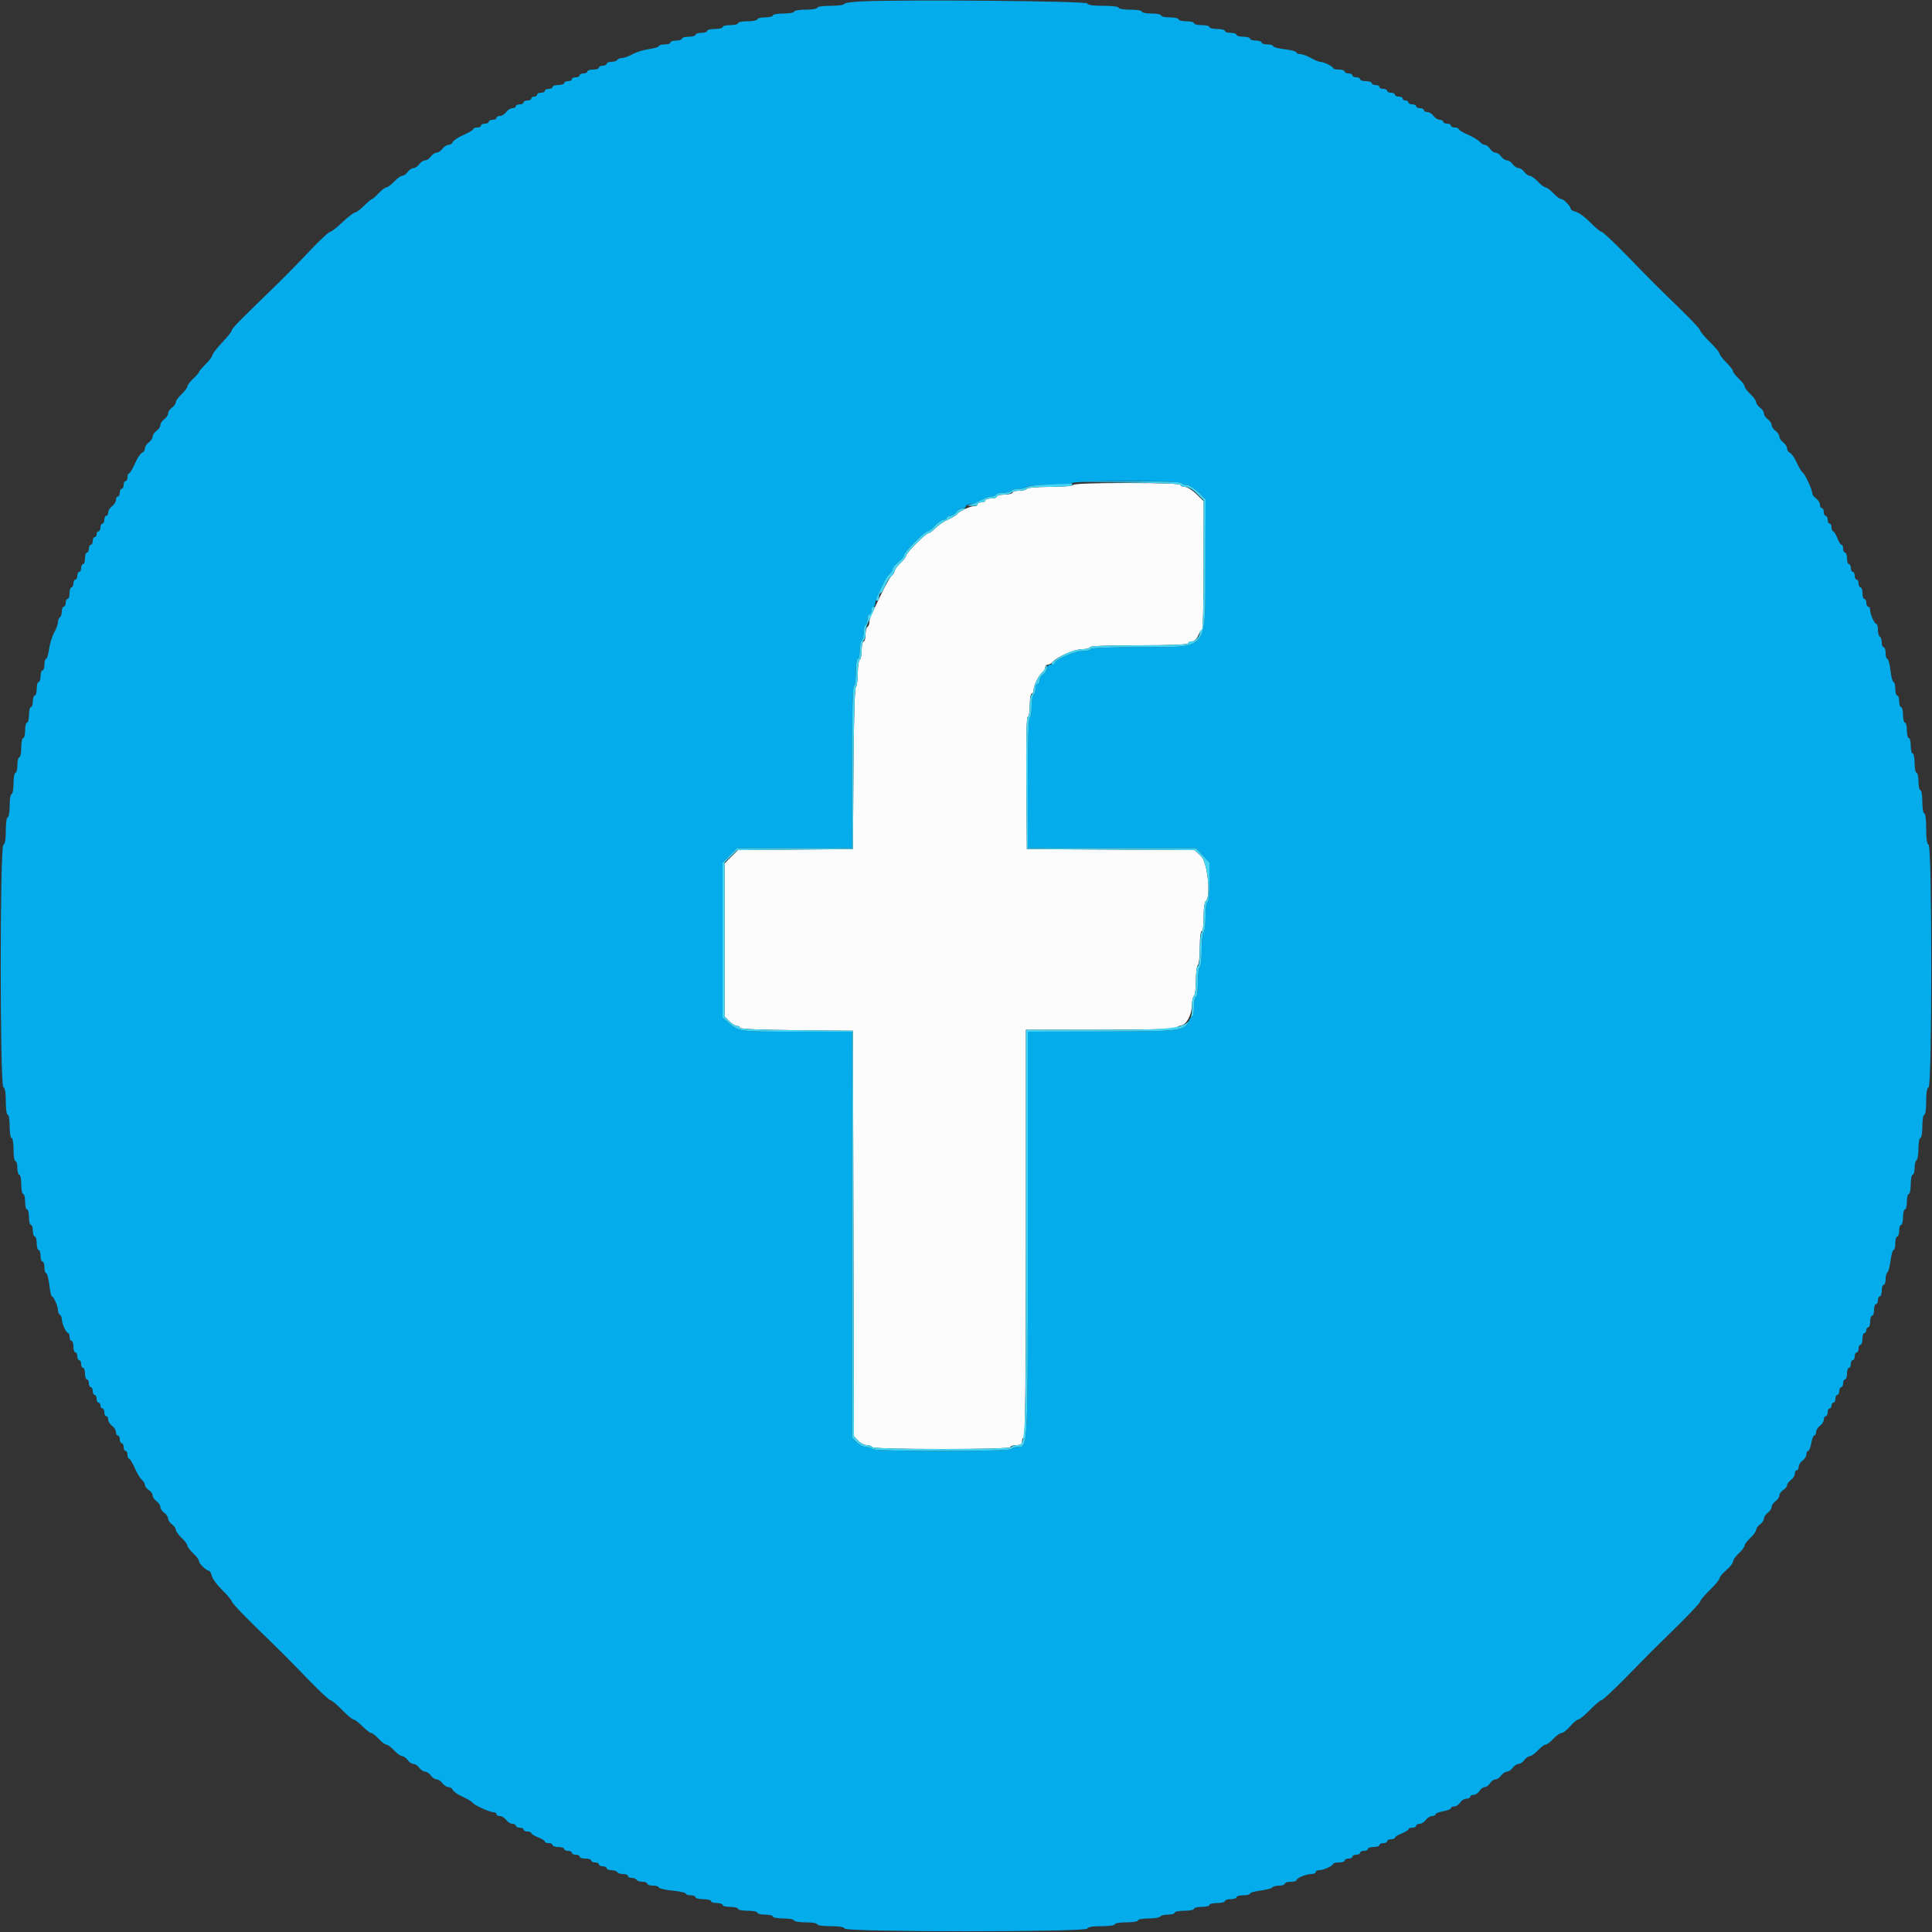 <svg id="svg" version="1.1" xmlns="http://www.w3.org/2000/svg" xmlns:xlink="http://www.w3.org/1999/xlink" width="400" height="400" viewBox="0, 0, 400,400"><rect x="0" y="0" width="400" height="400" fill="#333333" stroke="none"/><g id="svgg"><path id="path0" d="M222.200 100.400 C 222.059 100.629,220.004 100.800,217.400 100.800 C 214.796 100.800,212.741 100.971,212.600 101.200 C 212.464 101.420,211.733 101.600,210.976 101.600 C 210.219 101.600,209.600 101.780,209.600 102.000 C 209.600 102.220,208.880 102.400,208.000 102.400 C 207.120 102.400,206.400 102.580,206.400 102.800 C 206.400 103.020,205.860 103.200,205.200 103.200 C 204.540 103.200,204.000 103.380,204.000 103.600 C 204.000 103.820,203.640 104.000,203.200 104.000 C 202.760 104.000,202.400 104.180,202.400 104.400 C 202.400 104.620,202.068 104.800,201.661 104.800 C 200.813 104.800,198.529 105.868,198.184 106.426 C 198.056 106.633,197.197 107.146,196.276 107.567 C 195.354 107.987,194.164 108.797,193.630 109.366 C 193.097 109.935,192.461 110.400,192.217 110.400 C 191.660 110.400,187.600 114.478,187.600 115.038 C 187.600 115.265,187.060 115.968,186.400 116.600 C 185.740 117.232,185.200 117.964,185.200 118.226 C 185.200 118.488,184.932 118.924,184.605 119.196 C 184.277 119.468,183.277 121.245,182.381 123.145 C 181.485 125.045,180.583 126.913,180.376 127.295 C 180.169 127.677,180.000 128.341,180.000 128.771 C 180.000 129.201,179.820 129.664,179.600 129.800 C 179.380 129.936,179.200 130.667,179.200 131.424 C 179.200 132.181,179.020 132.800,178.800 132.800 C 178.580 132.800,178.400 133.599,178.400 134.576 C 178.400 135.553,178.220 136.464,178.000 136.600 C 177.780 136.736,177.600 137.971,177.600 139.344 C 177.600 140.717,177.422 142.018,177.205 142.235 C 176.960 142.480,176.769 148.964,176.705 159.215 L 176.600 175.800 164.681 175.906 L 152.761 176.012 151.381 177.393 L 150.000 178.773 150.000 194.605 L 150.000 210.436 150.982 211.418 C 151.522 211.958,152.242 212.400,152.582 212.400 C 152.922 212.400,153.200 212.577,153.200 212.794 C 153.200 213.041,157.558 213.227,164.900 213.294 L 176.600 213.400 176.702 255.376 L 176.804 297.352 177.672 298.276 C 178.149 298.784,178.947 299.200,179.446 299.200 C 179.945 299.200,180.464 299.380,180.600 299.600 C 180.757 299.854,186.004 300.000,195.024 300.000 C 204.208 300.000,209.200 299.859,209.200 299.600 C 209.200 299.380,209.740 299.200,210.400 299.200 C 211.333 299.200,211.600 299.022,211.600 298.400 C 211.600 297.960,211.780 297.600,212.000 297.600 C 212.264 297.600,212.400 283.267,212.400 255.400 L 212.400 213.200 228.000 213.200 C 237.356 213.200,243.600 213.051,243.600 212.828 C 243.600 212.623,243.991 212.398,244.470 212.328 C 245.647 212.155,246.735 210.166,246.771 208.124 C 246.787 207.202,246.980 206.336,247.200 206.200 C 247.420 206.064,247.600 204.624,247.600 203.000 C 247.600 201.376,247.780 199.936,248.000 199.800 C 248.220 199.664,248.400 198.033,248.400 196.176 C 248.400 194.192,248.565 192.800,248.800 192.800 C 249.031 192.800,249.200 191.541,249.200 189.824 C 249.200 188.187,249.380 186.736,249.600 186.600 C 250.761 185.883,250.046 178.601,248.685 177.283 L 247.371 176.009 229.985 175.904 L 212.600 175.800 212.495 162.100 C 212.425 153.046,212.527 148.400,212.795 148.400 C 213.023 148.400,213.200 147.354,213.200 146.000 C 213.200 144.667,213.378 143.600,213.600 143.600 C 213.820 143.600,214.000 143.268,214.000 142.861 C 214.000 141.929,215.031 139.839,215.808 139.193 C 216.134 138.923,216.400 138.454,216.400 138.151 C 216.400 137.848,216.648 137.600,216.951 137.600 C 217.254 137.600,217.719 137.339,217.984 137.019 C 218.848 135.979,222.521 134.400,224.079 134.400 C 224.915 134.400,225.600 134.220,225.600 134.000 C 225.600 133.744,229.267 133.600,235.800 133.600 C 242.333 133.600,246.000 133.456,246.000 133.200 C 246.000 132.980,246.345 132.800,246.766 132.800 C 247.233 132.800,247.741 132.331,248.064 131.600 C 248.356 130.940,248.731 130.400,248.898 130.400 C 249.064 130.400,249.200 124.407,249.200 117.081 L 249.200 103.762 247.683 102.281 C 246.849 101.467,245.769 100.800,245.283 100.800 C 244.797 100.800,244.400 100.620,244.400 100.400 C 244.400 100.143,240.475 100.000,233.424 100.000 C 226.537 100.000,222.355 100.149,222.200 100.400 " stroke="none" fill="#fcfcfc" fill-rule="evenodd"></path><path id="path1" d="M178.700 0.275 C 176.555 0.360,174.800 0.602,174.800 0.814 C 174.800 1.027,173.540 1.200,172.000 1.200 C 170.400 1.200,169.200 1.371,169.200 1.600 C 169.200 1.822,168.133 2.000,166.800 2.000 C 165.467 2.000,164.400 2.178,164.400 2.400 C 164.400 2.620,163.410 2.800,162.200 2.800 C 160.990 2.800,160.000 2.980,160.000 3.200 C 160.000 3.420,159.280 3.600,158.400 3.600 C 157.520 3.600,156.800 3.780,156.800 4.000 C 156.800 4.220,155.900 4.400,154.800 4.400 C 153.700 4.400,152.800 4.580,152.800 4.800 C 152.800 5.020,152.080 5.200,151.200 5.200 C 150.320 5.200,149.600 5.380,149.600 5.600 C 149.600 5.820,148.880 6.000,148.000 6.000 C 147.120 6.000,146.400 6.180,146.400 6.400 C 146.400 6.620,145.860 6.800,145.200 6.800 C 144.540 6.800,144.000 6.980,144.000 7.200 C 144.000 7.420,143.370 7.600,142.600 7.600 C 141.830 7.600,141.200 7.780,141.200 8.000 C 141.200 8.220,140.660 8.400,140.000 8.400 C 139.340 8.400,138.800 8.580,138.800 8.800 C 138.800 9.020,138.260 9.200,137.600 9.200 C 136.940 9.200,136.400 9.357,136.400 9.548 C 136.400 9.740,135.493 10.017,134.384 10.164 C 133.275 10.311,131.739 10.785,130.972 11.216 C 130.204 11.647,129.232 12.000,128.811 12.000 C 128.391 12.000,127.936 12.180,127.800 12.400 C 127.664 12.620,127.113 12.800,126.576 12.800 C 126.039 12.800,125.600 12.980,125.600 13.200 C 125.600 13.420,125.240 13.600,124.800 13.600 C 124.360 13.600,124.000 13.780,124.000 14.000 C 124.000 14.220,123.460 14.400,122.800 14.400 C 122.140 14.400,121.600 14.580,121.600 14.800 C 121.600 15.020,121.240 15.200,120.800 15.200 C 120.360 15.200,120.000 15.380,120.000 15.600 C 120.000 15.820,119.640 16.000,119.200 16.000 C 118.760 16.000,118.400 16.180,118.400 16.400 C 118.400 16.620,118.040 16.800,117.600 16.800 C 117.160 16.800,116.800 16.980,116.800 17.200 C 116.800 17.420,116.260 17.600,115.600 17.600 C 114.940 17.600,114.400 17.780,114.400 18.000 C 114.400 18.220,114.040 18.400,113.600 18.400 C 113.160 18.400,112.800 18.580,112.800 18.800 C 112.800 19.020,112.440 19.200,112.000 19.200 C 111.560 19.200,111.200 19.380,111.200 19.600 C 111.200 19.820,110.930 20.000,110.600 20.000 C 110.270 20.000,110.000 20.180,110.000 20.400 C 110.000 20.620,109.640 20.800,109.200 20.800 C 108.760 20.800,108.400 20.980,108.400 21.200 C 108.400 21.420,108.040 21.600,107.600 21.600 C 107.160 21.600,106.800 21.780,106.800 22.000 C 106.800 22.220,106.480 22.400,106.088 22.400 C 105.697 22.400,105.117 22.760,104.800 23.200 C 104.483 23.640,103.903 24.000,103.512 24.000 C 103.120 24.000,102.800 24.180,102.800 24.400 C 102.800 24.620,102.440 24.800,102.000 24.800 C 101.560 24.800,101.200 24.980,101.200 25.200 C 101.200 25.420,100.840 25.600,100.400 25.600 C 99.960 25.600,99.600 25.780,99.600 26.000 C 99.600 26.220,99.240 26.400,98.800 26.400 C 98.360 26.400,98.000 26.546,98.000 26.725 C 98.000 26.904,97.094 27.446,95.986 27.930 C 94.878 28.413,93.869 29.077,93.743 29.405 C 93.617 29.732,93.213 30.000,92.846 30.000 C 92.478 30.000,91.917 30.360,91.600 30.800 C 91.283 31.240,90.743 31.600,90.400 31.600 C 90.057 31.600,89.517 31.960,89.200 32.400 C 88.883 32.840,88.343 33.200,88.000 33.200 C 87.657 33.200,87.117 33.560,86.800 34.000 C 86.483 34.440,85.943 34.800,85.600 34.800 C 85.257 34.800,84.717 35.160,84.400 35.600 C 84.083 36.040,83.575 36.400,83.272 36.400 C 82.969 36.400,82.217 36.940,81.600 37.600 C 80.983 38.260,80.263 38.800,80.000 38.800 C 79.737 38.800,79.017 39.340,78.400 40.000 C 77.783 40.660,77.165 41.200,77.026 41.200 C 76.887 41.200,76.143 41.830,75.373 42.600 C 74.603 43.370,73.754 44.002,73.487 44.004 C 73.219 44.006,72.057 44.906,70.905 46.004 C 69.752 47.102,68.582 48.009,68.305 48.019 C 68.027 48.029,66.090 49.853,64.000 52.072 C 61.910 54.291,58.878 57.387,57.262 58.953 C 49.365 66.607,48.000 67.997,48.000 68.388 C 48.000 68.620,47.102 69.752,46.004 70.905 C 44.906 72.057,44.006 73.219,44.004 73.487 C 44.002 73.754,43.370 74.603,42.600 75.373 C 41.830 76.143,41.200 76.887,41.200 77.026 C 41.200 77.165,40.660 77.783,40.000 78.400 C 39.340 79.017,38.800 79.737,38.800 80.000 C 38.800 80.263,38.260 80.983,37.600 81.600 C 36.940 82.217,36.400 82.969,36.400 83.272 C 36.400 83.575,36.040 84.083,35.600 84.400 C 35.160 84.717,34.800 85.257,34.800 85.600 C 34.800 85.943,34.440 86.483,34.000 86.800 C 33.560 87.117,33.200 87.657,33.200 88.000 C 33.200 88.343,32.840 88.883,32.400 89.200 C 31.960 89.517,31.600 90.057,31.600 90.400 C 31.600 90.743,31.240 91.283,30.800 91.600 C 30.360 91.917,30.000 92.478,30.000 92.846 C 30.000 93.213,29.732 93.617,29.405 93.743 C 29.077 93.869,28.413 94.878,27.930 95.986 C 27.446 97.094,26.904 98.000,26.725 98.000 C 26.546 98.000,26.400 98.360,26.400 98.800 C 26.400 99.240,26.220 99.600,26.000 99.600 C 25.780 99.600,25.600 99.960,25.600 100.400 C 25.600 100.840,25.420 101.200,25.200 101.200 C 24.980 101.200,24.800 101.560,24.800 102.000 C 24.800 102.440,24.620 102.800,24.400 102.800 C 24.180 102.800,24.000 103.120,24.000 103.512 C 24.000 103.903,23.640 104.483,23.200 104.800 C 22.760 105.117,22.400 105.697,22.400 106.088 C 22.400 106.480,22.220 106.800,22.000 106.800 C 21.780 106.800,21.600 107.160,21.600 107.600 C 21.600 108.040,21.420 108.400,21.200 108.400 C 20.980 108.400,20.800 108.760,20.800 109.200 C 20.800 109.640,20.620 110.000,20.400 110.000 C 20.180 110.000,20.000 110.270,20.000 110.600 C 20.000 110.930,19.820 111.200,19.600 111.200 C 19.380 111.200,19.200 111.560,19.200 112.000 C 19.200 112.440,19.020 112.800,18.800 112.800 C 18.580 112.800,18.400 113.160,18.400 113.600 C 18.400 114.040,18.220 114.400,18.000 114.400 C 17.780 114.400,17.600 114.940,17.600 115.600 C 17.600 116.260,17.420 116.800,17.200 116.800 C 16.980 116.800,16.800 117.160,16.800 117.600 C 16.800 118.040,16.620 118.400,16.400 118.400 C 16.180 118.400,16.000 118.760,16.000 119.200 C 16.000 119.640,15.820 120.000,15.600 120.000 C 15.380 120.000,15.200 120.360,15.200 120.800 C 15.200 121.240,15.020 121.600,14.800 121.600 C 14.580 121.600,14.400 122.140,14.400 122.800 C 14.400 123.460,14.220 124.000,14.000 124.000 C 13.780 124.000,13.600 124.360,13.600 124.800 C 13.600 125.240,13.420 125.600,13.200 125.600 C 12.980 125.600,12.800 126.039,12.800 126.576 C 12.800 127.113,12.620 127.664,12.400 127.800 C 12.180 127.936,12.000 128.391,12.000 128.811 C 12.000 129.232,11.647 130.204,11.216 130.972 C 10.785 131.739,10.311 133.275,10.164 134.384 C 10.017 135.493,9.740 136.400,9.548 136.400 C 9.357 136.400,9.200 136.940,9.200 137.600 C 9.200 138.260,9.020 138.800,8.800 138.800 C 8.580 138.800,8.400 139.340,8.400 140.000 C 8.400 140.660,8.220 141.200,8.000 141.200 C 7.780 141.200,7.600 141.830,7.600 142.600 C 7.600 143.370,7.420 144.000,7.200 144.000 C 6.980 144.000,6.800 144.540,6.800 145.200 C 6.800 145.860,6.620 146.400,6.400 146.400 C 6.180 146.400,6.000 147.120,6.000 148.000 C 6.000 148.880,5.820 149.600,5.600 149.600 C 5.380 149.600,5.200 150.320,5.200 151.200 C 5.200 152.080,5.020 152.800,4.800 152.800 C 4.580 152.800,4.400 153.700,4.400 154.800 C 4.400 155.900,4.220 156.800,4.000 156.800 C 3.780 156.800,3.600 157.520,3.600 158.400 C 3.600 159.280,3.420 160.000,3.200 160.000 C 2.980 160.000,2.800 160.990,2.800 162.200 C 2.800 163.410,2.620 164.400,2.400 164.400 C 2.178 164.400,2.000 165.467,2.000 166.800 C 2.000 168.133,1.822 169.200,1.600 169.200 C 1.372 169.200,1.200 170.389,1.200 171.967 C 1.200 173.824,1.036 174.788,0.700 174.900 C -0.032 175.144,-0.032 224.856,0.700 225.100 C 1.036 225.212,1.200 226.176,1.200 228.033 C 1.200 229.611,1.372 230.800,1.600 230.800 C 1.822 230.800,2.000 231.867,2.000 233.200 C 2.000 234.533,2.178 235.600,2.400 235.600 C 2.622 235.600,2.800 236.667,2.800 238.000 C 2.800 239.333,2.978 240.400,3.200 240.400 C 3.420 240.400,3.600 241.030,3.600 241.800 C 3.600 242.570,3.780 243.200,4.000 243.200 C 4.220 243.200,4.400 244.100,4.400 245.200 C 4.400 246.300,4.580 247.200,4.800 247.200 C 5.020 247.200,5.200 247.920,5.200 248.800 C 5.200 249.680,5.380 250.400,5.600 250.400 C 5.820 250.400,6.000 251.120,6.000 252.000 C 6.000 252.880,6.180 253.600,6.400 253.600 C 6.620 253.600,6.800 254.140,6.800 254.800 C 6.800 255.460,6.980 256.000,7.200 256.000 C 7.420 256.000,7.600 256.630,7.600 257.400 C 7.600 258.170,7.780 258.800,8.000 258.800 C 8.220 258.800,8.400 259.340,8.400 260.000 C 8.400 260.660,8.580 261.200,8.800 261.200 C 9.020 261.200,9.200 261.740,9.200 262.400 C 9.200 263.060,9.362 263.600,9.561 263.600 C 9.759 263.600,10.047 264.680,10.200 266.000 C 10.353 267.320,10.596 268.401,10.739 268.403 C 11.109 268.408,12.000 270.424,12.000 271.256 C 12.000 271.639,12.180 272.064,12.400 272.200 C 12.620 272.336,12.800 272.761,12.800 273.144 C 12.800 274.019,13.699 275.993,14.100 275.997 C 14.265 275.999,14.400 276.360,14.400 276.800 C 14.400 277.240,14.580 277.600,14.800 277.600 C 15.020 277.600,15.200 278.140,15.200 278.800 C 15.200 279.460,15.380 280.000,15.600 280.000 C 15.820 280.000,16.000 280.360,16.000 280.800 C 16.000 281.240,16.180 281.600,16.400 281.600 C 16.620 281.600,16.800 281.960,16.800 282.400 C 16.800 282.840,16.980 283.200,17.200 283.200 C 17.420 283.200,17.600 283.740,17.600 284.400 C 17.600 285.060,17.780 285.600,18.000 285.600 C 18.220 285.600,18.400 285.960,18.400 286.400 C 18.400 286.840,18.580 287.200,18.800 287.200 C 19.020 287.200,19.200 287.560,19.200 288.000 C 19.200 288.440,19.380 288.800,19.600 288.800 C 19.820 288.800,20.000 289.160,20.000 289.600 C 20.000 290.040,20.180 290.400,20.400 290.400 C 20.620 290.400,20.800 290.670,20.800 291.000 C 20.800 291.330,20.980 291.600,21.200 291.600 C 21.420 291.600,21.600 291.960,21.600 292.400 C 21.600 292.840,21.780 293.200,22.000 293.200 C 22.220 293.200,22.400 293.520,22.400 293.912 C 22.400 294.303,22.760 294.883,23.200 295.200 C 23.640 295.517,24.000 296.097,24.000 296.488 C 24.000 296.880,24.180 297.200,24.400 297.200 C 24.620 297.200,24.800 297.560,24.800 298.000 C 24.800 298.440,24.980 298.800,25.200 298.800 C 25.420 298.800,25.600 299.160,25.600 299.600 C 25.600 300.040,25.780 300.400,26.000 300.400 C 26.220 300.400,26.400 300.760,26.400 301.200 C 26.400 301.640,26.546 302.000,26.725 302.000 C 26.904 302.000,27.428 302.864,27.889 303.921 C 28.350 304.978,29.014 306.080,29.364 306.370 C 29.714 306.660,30.000 307.144,30.000 307.446 C 30.000 307.747,30.360 308.218,30.800 308.493 C 31.240 308.768,31.600 309.269,31.600 309.608 C 31.600 309.946,31.960 310.483,32.400 310.800 C 32.840 311.117,33.200 311.657,33.200 312.000 C 33.200 312.343,33.560 312.883,34.000 313.200 C 34.440 313.517,34.800 314.057,34.800 314.400 C 34.800 314.743,35.160 315.283,35.600 315.600 C 36.040 315.917,36.400 316.425,36.400 316.728 C 36.400 317.031,36.940 317.783,37.600 318.400 C 38.260 319.017,38.800 319.737,38.800 320.000 C 38.800 320.263,39.340 320.983,40.000 321.600 C 40.660 322.217,41.200 322.943,41.200 323.214 C 41.200 323.743,42.707 325.200,43.254 325.200 C 43.436 325.200,43.708 325.691,43.858 326.290 C 44.009 326.890,45.002 328.228,46.066 329.264 C 47.130 330.300,48.000 331.349,48.000 331.594 C 48.000 331.840,50.205 334.186,52.900 336.810 C 58.913 342.661,59.082 342.831,63.994 347.900 C 66.179 350.155,68.166 352.000,68.409 352.000 C 68.653 352.000,69.729 352.900,70.800 354.000 C 71.871 355.100,72.946 356.000,73.187 356.000 C 73.429 356.000,74.257 356.630,75.027 357.400 C 75.797 358.170,76.618 358.800,76.853 358.800 C 77.087 358.800,77.783 359.340,78.400 360.000 C 79.017 360.660,79.737 361.200,80.000 361.200 C 80.263 361.200,80.983 361.740,81.600 362.400 C 82.217 363.060,82.969 363.600,83.272 363.600 C 83.575 363.600,84.083 363.960,84.400 364.400 C 84.717 364.840,85.257 365.200,85.600 365.200 C 85.943 365.200,86.483 365.560,86.800 366.000 C 87.117 366.440,87.657 366.800,88.000 366.800 C 88.343 366.800,88.883 367.160,89.200 367.600 C 89.517 368.040,90.057 368.400,90.400 368.400 C 90.743 368.400,91.283 368.760,91.600 369.200 C 91.917 369.640,92.478 370.000,92.846 370.000 C 93.213 370.000,93.615 370.261,93.737 370.581 C 93.860 370.900,94.768 371.530,95.756 371.980 C 96.743 372.430,97.663 372.979,97.800 373.200 C 98.120 373.717,101.365 375.200,102.178 375.200 C 102.520 375.200,102.800 375.380,102.800 375.600 C 102.800 375.820,103.120 376.000,103.512 376.000 C 103.903 376.000,104.483 376.360,104.800 376.800 C 105.117 377.240,105.697 377.600,106.088 377.600 C 106.480 377.600,106.800 377.780,106.800 378.000 C 106.800 378.220,107.160 378.400,107.600 378.400 C 108.040 378.400,108.400 378.580,108.400 378.800 C 108.400 379.020,108.760 379.200,109.200 379.200 C 109.640 379.200,110.000 379.346,110.000 379.525 C 110.000 379.704,110.630 380.098,111.400 380.400 C 112.170 380.702,112.800 381.096,112.800 381.275 C 112.800 381.454,113.160 381.600,113.600 381.600 C 114.040 381.600,114.400 381.780,114.400 382.000 C 114.400 382.220,114.940 382.400,115.600 382.400 C 116.260 382.400,116.800 382.580,116.800 382.800 C 116.800 383.020,117.160 383.200,117.600 383.200 C 118.040 383.200,118.400 383.380,118.400 383.600 C 118.400 383.820,118.760 384.000,119.200 384.000 C 119.640 384.000,120.000 384.180,120.000 384.400 C 120.000 384.620,120.540 384.800,121.200 384.800 C 121.860 384.800,122.400 384.980,122.400 385.200 C 122.400 385.420,122.760 385.600,123.200 385.600 C 123.640 385.600,124.000 385.780,124.000 386.000 C 124.000 386.220,124.360 386.400,124.800 386.400 C 125.240 386.400,125.600 386.580,125.600 386.800 C 125.600 387.020,126.039 387.200,126.576 387.200 C 127.113 387.200,127.664 387.380,127.800 387.600 C 127.936 387.820,128.487 388.000,129.024 388.000 C 129.561 388.000,130.000 388.180,130.000 388.400 C 130.000 388.620,130.349 388.800,130.776 388.800 C 131.203 388.800,131.664 388.980,131.800 389.200 C 131.936 389.420,132.487 389.600,133.024 389.600 C 133.561 389.600,134.000 389.780,134.000 390.000 C 134.000 390.220,134.540 390.400,135.200 390.400 C 135.860 390.400,136.400 390.569,136.400 390.776 C 136.400 390.982,137.660 391.276,139.200 391.427 C 140.740 391.579,142.000 391.860,142.000 392.052 C 142.000 392.243,142.450 392.400,143.000 392.400 C 143.550 392.400,144.000 392.580,144.000 392.800 C 144.000 393.020,144.720 393.200,145.600 393.200 C 146.480 393.200,147.200 393.380,147.200 393.600 C 147.200 393.820,147.740 394.000,148.400 394.000 C 149.060 394.000,149.600 394.180,149.600 394.400 C 149.600 394.620,150.320 394.800,151.200 394.800 C 152.080 394.800,152.800 394.980,152.800 395.200 C 152.800 395.420,153.700 395.600,154.800 395.600 C 155.900 395.600,156.800 395.780,156.800 396.000 C 156.800 396.220,157.520 396.400,158.400 396.400 C 159.280 396.400,160.000 396.580,160.000 396.800 C 160.000 397.020,160.990 397.200,162.200 397.200 C 163.410 397.200,164.400 397.380,164.400 397.600 C 164.400 397.822,165.467 398.000,166.800 398.000 C 168.133 398.000,169.200 398.178,169.200 398.400 C 169.200 398.628,170.389 398.800,171.967 398.800 C 173.824 398.800,174.788 398.964,174.900 399.300 C 175.144 400.032,224.856 400.032,225.100 399.300 C 225.212 398.964,226.176 398.800,228.033 398.800 C 229.611 398.800,230.800 398.628,230.800 398.400 C 230.800 398.178,231.867 398.000,233.200 398.000 C 234.533 398.000,235.600 397.822,235.600 397.600 C 235.600 397.380,236.579 397.200,237.776 397.200 C 238.973 397.200,240.064 397.020,240.200 396.800 C 240.336 396.580,241.067 396.400,241.824 396.400 C 242.581 396.400,243.200 396.220,243.200 396.000 C 243.200 395.780,244.100 395.600,245.200 395.600 C 246.300 395.600,247.200 395.420,247.200 395.200 C 247.200 394.980,247.920 394.800,248.800 394.800 C 249.680 394.800,250.400 394.620,250.400 394.400 C 250.400 394.180,251.120 394.000,252.000 394.000 C 252.880 394.000,253.600 393.820,253.600 393.600 C 253.600 393.380,254.140 393.200,254.800 393.200 C 255.460 393.200,256.000 393.020,256.000 392.800 C 256.000 392.580,256.630 392.400,257.400 392.400 C 258.170 392.400,258.800 392.241,258.800 392.046 C 258.800 391.851,259.787 391.569,260.994 391.418 C 262.200 391.267,263.291 390.977,263.417 390.772 C 263.544 390.567,264.177 390.400,264.824 390.400 C 265.471 390.400,266.000 390.220,266.000 390.000 C 266.000 389.780,266.540 389.600,267.200 389.600 C 267.860 389.600,268.401 389.465,268.403 389.300 C 268.408 388.853,270.426 388.000,271.480 388.000 C 271.986 388.000,272.400 387.820,272.400 387.600 C 272.400 387.380,272.724 387.200,273.120 387.200 C 274.014 387.200,275.993 386.306,275.997 385.900 C 275.999 385.735,276.540 385.600,277.200 385.600 C 277.860 385.600,278.400 385.420,278.400 385.200 C 278.400 384.980,278.760 384.800,279.200 384.800 C 279.640 384.800,280.000 384.620,280.000 384.400 C 280.000 384.180,280.360 384.000,280.800 384.000 C 281.240 384.000,281.600 383.820,281.600 383.600 C 281.600 383.380,281.960 383.200,282.400 383.200 C 282.840 383.200,283.200 383.020,283.200 382.800 C 283.200 382.580,283.740 382.400,284.400 382.400 C 285.060 382.400,285.600 382.220,285.600 382.000 C 285.600 381.780,285.960 381.600,286.400 381.600 C 286.840 381.600,287.200 381.420,287.200 381.200 C 287.200 380.980,287.560 380.800,288.000 380.800 C 288.440 380.800,288.800 380.654,288.800 380.475 C 288.800 380.296,289.430 379.902,290.200 379.600 C 290.970 379.298,291.600 378.904,291.600 378.725 C 291.600 378.546,291.960 378.400,292.400 378.400 C 292.840 378.400,293.200 378.220,293.200 378.000 C 293.200 377.780,293.520 377.600,293.912 377.600 C 294.303 377.600,294.883 377.240,295.200 376.800 C 295.517 376.360,296.097 376.000,296.488 376.000 C 296.880 376.000,297.200 375.836,297.200 375.635 C 297.200 375.434,297.920 375.149,298.800 375.000 C 299.680 374.851,300.400 374.566,300.400 374.365 C 300.400 374.164,300.717 374.000,301.104 374.000 C 301.491 374.000,302.032 373.640,302.307 373.200 C 302.582 372.760,303.165 372.400,303.603 372.400 C 304.042 372.400,304.400 372.220,304.400 372.000 C 304.400 371.780,304.717 371.600,305.104 371.600 C 305.491 371.600,306.032 371.240,306.307 370.800 C 306.582 370.360,307.074 370.000,307.400 370.000 C 307.726 370.000,308.218 369.640,308.493 369.200 C 308.768 368.760,309.269 368.400,309.608 368.400 C 309.946 368.400,310.483 368.040,310.800 367.600 C 311.117 367.160,311.657 366.800,312.000 366.800 C 312.343 366.800,312.883 366.440,313.200 366.000 C 313.517 365.560,314.057 365.200,314.400 365.200 C 314.743 365.200,315.283 364.840,315.600 364.400 C 315.917 363.960,316.425 363.600,316.728 363.600 C 317.031 363.600,317.783 363.060,318.400 362.400 C 319.017 361.740,319.737 361.200,320.000 361.200 C 320.263 361.200,320.983 360.660,321.600 360.000 C 322.217 359.340,322.986 358.800,323.310 358.800 C 323.633 358.800,324.436 358.170,325.094 357.400 C 325.752 356.630,326.506 356.000,326.771 356.000 C 327.035 356.000,328.129 355.100,329.200 354.000 C 330.271 352.900,331.345 352.000,331.586 352.000 C 331.827 352.000,334.185 349.795,336.826 347.100 C 342.585 341.223,341.223 342.585,347.100 336.826 C 349.795 334.185,352.000 331.827,352.000 331.586 C 352.000 331.345,352.900 330.271,354.000 329.200 C 355.100 328.129,356.000 327.035,356.000 326.771 C 356.000 326.506,356.630 325.752,357.400 325.094 C 358.170 324.436,358.800 323.633,358.800 323.310 C 358.800 322.986,359.340 322.217,360.000 321.600 C 360.660 320.983,361.200 320.263,361.200 320.000 C 361.200 319.737,361.740 319.017,362.400 318.400 C 363.060 317.783,363.600 317.031,363.600 316.728 C 363.600 316.425,363.960 315.917,364.400 315.600 C 364.840 315.283,365.200 314.743,365.200 314.400 C 365.200 314.057,365.560 313.517,366.000 313.200 C 366.440 312.883,366.800 312.343,366.800 312.000 C 366.800 311.657,367.160 311.117,367.600 310.800 C 368.040 310.483,368.400 309.946,368.400 309.608 C 368.400 309.269,368.760 308.768,369.200 308.493 C 369.640 308.218,370.000 307.764,370.000 307.485 C 370.000 307.205,370.360 306.717,370.800 306.400 C 371.240 306.083,371.600 305.503,371.600 305.112 C 371.600 304.720,371.780 304.400,372.000 304.400 C 372.220 304.400,372.400 304.080,372.400 303.688 C 372.400 303.297,372.760 302.717,373.200 302.400 C 373.640 302.083,374.000 301.503,374.000 301.112 C 374.000 300.720,374.164 300.400,374.365 300.400 C 374.566 300.400,374.851 299.680,375.000 298.800 C 375.149 297.920,375.434 297.200,375.635 297.200 C 375.836 297.200,376.000 296.880,376.000 296.488 C 376.000 296.097,376.360 295.517,376.800 295.200 C 377.240 294.883,377.600 294.303,377.600 293.912 C 377.600 293.520,377.780 293.200,378.000 293.200 C 378.220 293.200,378.400 292.840,378.400 292.400 C 378.400 291.960,378.580 291.600,378.800 291.600 C 379.020 291.600,379.200 291.330,379.200 291.000 C 379.200 290.670,379.380 290.400,379.600 290.400 C 379.820 290.400,380.000 290.040,380.000 289.600 C 380.000 289.160,380.180 288.800,380.400 288.800 C 380.620 288.800,380.800 288.440,380.800 288.000 C 380.800 287.560,380.980 287.200,381.200 287.200 C 381.420 287.200,381.600 286.840,381.600 286.400 C 381.600 285.960,381.780 285.600,382.000 285.600 C 382.220 285.600,382.400 285.060,382.400 284.400 C 382.400 283.740,382.580 283.200,382.800 283.200 C 383.020 283.200,383.200 282.840,383.200 282.400 C 383.200 281.960,383.380 281.600,383.600 281.600 C 383.820 281.600,384.000 281.240,384.000 280.800 C 384.000 280.360,384.180 280.000,384.400 280.000 C 384.620 280.000,384.800 279.640,384.800 279.200 C 384.800 278.760,384.980 278.400,385.200 278.400 C 385.420 278.400,385.600 277.860,385.600 277.200 C 385.600 276.540,385.780 276.000,386.000 276.000 C 386.220 276.000,386.400 275.730,386.400 275.400 C 386.400 275.070,386.580 274.800,386.800 274.800 C 387.020 274.800,387.200 274.260,387.200 273.600 C 387.200 272.940,387.380 272.400,387.600 272.400 C 387.820 272.400,388.000 271.860,388.000 271.200 C 388.000 270.540,388.180 270.000,388.400 270.000 C 388.620 270.000,388.800 269.640,388.800 269.200 C 388.800 268.760,388.980 268.400,389.200 268.400 C 389.420 268.400,389.600 267.860,389.600 267.200 C 389.600 266.540,389.780 266.000,390.000 266.000 C 390.220 266.000,390.400 265.471,390.400 264.824 C 390.400 264.177,390.567 263.544,390.772 263.417 C 390.977 263.291,391.267 262.200,391.418 260.994 C 391.569 259.787,391.851 258.800,392.046 258.800 C 392.241 258.800,392.400 258.170,392.400 257.400 C 392.400 256.630,392.580 256.000,392.800 256.000 C 393.020 256.000,393.200 255.460,393.200 254.800 C 393.200 254.140,393.380 253.600,393.600 253.600 C 393.820 253.600,394.000 252.880,394.000 252.000 C 394.000 251.120,394.180 250.400,394.400 250.400 C 394.620 250.400,394.800 249.680,394.800 248.800 C 394.800 247.920,394.980 247.200,395.200 247.200 C 395.420 247.200,395.600 246.300,395.600 245.200 C 395.600 244.100,395.780 243.200,396.000 243.200 C 396.220 243.200,396.400 242.581,396.400 241.824 C 396.400 241.067,396.580 240.336,396.800 240.200 C 397.020 240.064,397.200 238.973,397.200 237.776 C 397.200 236.579,397.380 235.600,397.600 235.600 C 397.822 235.600,398.000 234.533,398.000 233.200 C 398.000 231.867,398.178 230.800,398.400 230.800 C 398.628 230.800,398.800 229.611,398.800 228.033 C 398.800 226.176,398.964 225.212,399.300 225.100 C 400.032 224.856,400.032 175.144,399.300 174.900 C 398.956 174.785,398.800 173.744,398.800 171.567 C 398.800 169.722,398.633 168.400,398.400 168.400 C 398.178 168.400,398.000 167.333,398.000 166.000 C 398.000 164.667,397.822 163.600,397.600 163.600 C 397.380 163.600,397.200 162.790,397.200 161.800 C 397.200 160.810,397.020 160.000,396.800 160.000 C 396.580 160.000,396.400 159.100,396.400 158.000 C 396.400 156.900,396.220 156.000,396.000 156.000 C 395.780 156.000,395.600 155.280,395.600 154.400 C 395.600 153.520,395.420 152.800,395.200 152.800 C 394.980 152.800,394.800 152.080,394.800 151.200 C 394.800 150.320,394.620 149.600,394.400 149.600 C 394.180 149.600,394.000 148.880,394.000 148.000 C 394.000 147.120,393.820 146.400,393.600 146.400 C 393.380 146.400,393.200 145.860,393.200 145.200 C 393.200 144.540,393.020 144.000,392.800 144.000 C 392.580 144.000,392.400 143.370,392.400 142.600 C 392.400 141.830,392.238 141.200,392.039 141.200 C 391.841 141.200,391.553 140.120,391.400 138.800 C 391.247 137.480,390.959 136.400,390.761 136.400 C 390.562 136.400,390.400 135.860,390.400 135.200 C 390.400 134.540,390.220 134.000,390.000 134.000 C 389.780 134.000,389.600 133.561,389.600 133.024 C 389.600 132.487,389.420 131.936,389.200 131.800 C 388.980 131.664,388.800 131.023,388.800 130.376 C 388.800 129.729,388.665 129.199,388.500 129.197 C 388.094 129.193,387.200 127.214,387.200 126.320 C 387.200 125.924,387.020 125.600,386.800 125.600 C 386.580 125.600,386.400 125.240,386.400 124.800 C 386.400 124.360,386.220 124.000,386.000 124.000 C 385.780 124.000,385.600 123.460,385.600 122.800 C 385.600 122.140,385.420 121.600,385.200 121.600 C 384.980 121.600,384.800 121.240,384.800 120.800 C 384.800 120.360,384.620 120.000,384.400 120.000 C 384.180 120.000,384.000 119.640,384.000 119.200 C 384.000 118.760,383.820 118.400,383.600 118.400 C 383.380 118.400,383.200 118.040,383.200 117.600 C 383.200 117.160,383.020 116.800,382.800 116.800 C 382.580 116.800,382.400 116.260,382.400 115.600 C 382.400 114.940,382.220 114.400,382.000 114.400 C 381.780 114.400,381.600 114.040,381.600 113.600 C 381.600 113.160,381.454 112.800,381.275 112.800 C 381.096 112.800,380.702 112.170,380.400 111.400 C 380.098 110.630,379.704 110.000,379.525 110.000 C 379.346 110.000,379.200 109.640,379.200 109.200 C 379.200 108.760,379.020 108.400,378.800 108.400 C 378.580 108.400,378.400 108.040,378.400 107.600 C 378.400 107.160,378.220 106.800,378.000 106.800 C 377.780 106.800,377.600 106.440,377.600 106.000 C 377.600 105.560,377.420 105.200,377.200 105.200 C 376.980 105.200,376.800 104.880,376.800 104.488 C 376.800 104.097,376.440 103.517,376.000 103.200 C 375.560 102.883,375.200 102.383,375.200 102.090 C 375.200 101.345,373.688 98.102,373.200 97.800 C 372.979 97.663,372.430 96.743,371.980 95.756 C 371.530 94.768,370.900 93.860,370.581 93.737 C 370.261 93.615,370.000 93.213,370.000 92.846 C 370.000 92.478,369.640 91.917,369.200 91.600 C 368.760 91.283,368.400 90.743,368.400 90.400 C 368.400 90.057,368.040 89.517,367.600 89.200 C 367.160 88.883,366.800 88.343,366.800 88.000 C 366.800 87.657,366.440 87.117,366.000 86.800 C 365.560 86.483,365.200 85.943,365.200 85.600 C 365.200 85.257,364.840 84.717,364.400 84.400 C 363.960 84.083,363.600 83.575,363.600 83.272 C 363.600 82.969,363.060 82.217,362.400 81.600 C 361.740 80.983,361.200 80.263,361.200 80.000 C 361.200 79.737,360.660 79.017,360.000 78.400 C 359.340 77.783,358.800 77.087,358.800 76.853 C 358.800 76.618,358.170 75.797,357.400 75.027 C 356.630 74.257,356.000 73.429,356.000 73.187 C 356.000 72.946,355.100 71.871,354.000 70.800 C 352.900 69.729,352.000 68.653,352.000 68.409 C 352.000 68.166,350.155 66.179,347.900 63.994 C 342.831 59.082,342.661 58.913,336.810 52.900 C 334.186 50.205,331.840 48.000,331.594 48.000 C 331.349 48.000,330.300 47.130,329.264 46.066 C 328.228 45.002,326.890 44.009,326.290 43.858 C 325.691 43.708,325.200 43.436,325.200 43.254 C 325.200 42.707,323.743 41.200,323.214 41.200 C 322.943 41.200,322.217 40.660,321.600 40.000 C 320.983 39.340,320.263 38.800,320.000 38.800 C 319.737 38.800,319.017 38.260,318.400 37.600 C 317.783 36.940,317.031 36.400,316.728 36.400 C 316.425 36.400,315.917 36.040,315.600 35.600 C 315.283 35.160,314.743 34.800,314.400 34.800 C 314.057 34.800,313.517 34.440,313.200 34.000 C 312.883 33.560,312.343 33.200,312.000 33.200 C 311.657 33.200,311.117 32.840,310.800 32.400 C 310.483 31.960,309.946 31.600,309.608 31.600 C 309.269 31.600,308.768 31.240,308.493 30.800 C 308.218 30.360,307.747 30.000,307.446 30.000 C 307.144 30.000,306.660 29.714,306.370 29.364 C 306.080 29.014,304.978 28.350,303.921 27.889 C 302.864 27.428,302.000 26.904,302.000 26.725 C 302.000 26.546,301.640 26.400,301.200 26.400 C 300.760 26.400,300.400 26.220,300.400 26.000 C 300.400 25.780,300.040 25.600,299.600 25.600 C 299.160 25.600,298.800 25.420,298.800 25.200 C 298.800 24.980,298.480 24.800,298.088 24.800 C 297.697 24.800,297.117 24.440,296.800 24.000 C 296.483 23.560,295.903 23.200,295.512 23.200 C 295.120 23.200,294.800 23.020,294.800 22.800 C 294.800 22.580,294.440 22.400,294.000 22.400 C 293.560 22.400,293.200 22.220,293.200 22.000 C 293.200 21.780,292.840 21.600,292.400 21.600 C 291.960 21.600,291.600 21.420,291.600 21.200 C 291.600 20.980,291.330 20.800,291.000 20.800 C 290.670 20.800,290.400 20.620,290.400 20.400 C 290.400 20.180,290.040 20.000,289.600 20.000 C 289.160 20.000,288.800 19.820,288.800 19.600 C 288.800 19.380,288.440 19.200,288.000 19.200 C 287.560 19.200,287.200 19.020,287.200 18.800 C 287.200 18.580,286.840 18.400,286.400 18.400 C 285.960 18.400,285.600 18.220,285.600 18.000 C 285.600 17.780,285.240 17.600,284.800 17.600 C 284.360 17.600,284.000 17.420,284.000 17.200 C 284.000 16.980,283.460 16.800,282.800 16.800 C 282.140 16.800,281.600 16.620,281.600 16.400 C 281.600 16.180,281.240 16.000,280.800 16.000 C 280.360 16.000,280.000 15.820,280.000 15.600 C 280.000 15.380,279.640 15.200,279.200 15.200 C 278.760 15.200,278.400 15.020,278.400 14.800 C 278.400 14.580,277.860 14.400,277.200 14.400 C 276.540 14.400,275.999 14.265,275.997 14.100 C 275.993 13.744,274.059 12.800,273.332 12.800 C 273.053 12.800,272.183 12.440,271.400 12.000 C 270.617 11.560,269.621 11.200,269.188 11.200 C 268.755 11.200,268.400 11.038,268.400 10.839 C 268.400 10.641,267.320 10.353,266.000 10.200 C 264.680 10.047,263.600 9.759,263.600 9.561 C 263.600 9.362,263.060 9.200,262.400 9.200 C 261.740 9.200,261.200 9.020,261.200 8.800 C 261.200 8.580,260.660 8.400,260.000 8.400 C 259.340 8.400,258.800 8.220,258.800 8.000 C 258.800 7.780,258.170 7.600,257.400 7.600 C 256.630 7.600,256.000 7.420,256.000 7.200 C 256.000 6.980,255.460 6.800,254.800 6.800 C 254.140 6.800,253.600 6.620,253.600 6.400 C 253.600 6.180,252.880 6.000,252.000 6.000 C 251.120 6.000,250.400 5.820,250.400 5.600 C 250.400 5.380,249.680 5.200,248.800 5.200 C 247.920 5.200,247.200 5.020,247.200 4.800 C 247.200 4.580,246.480 4.400,245.600 4.400 C 244.720 4.400,244.000 4.220,244.000 4.000 C 244.000 3.780,243.190 3.600,242.200 3.600 C 241.210 3.600,240.400 3.420,240.400 3.200 C 240.400 2.980,239.500 2.800,238.400 2.800 C 237.300 2.800,236.400 2.620,236.400 2.400 C 236.400 2.178,235.333 2.000,234.000 2.000 C 232.667 2.000,231.600 1.822,231.600 1.600 C 231.600 1.367,230.278 1.200,228.433 1.200 C 226.288 1.200,225.214 1.042,225.103 0.709 C 224.941 0.224,188.617 -0.116,178.700 0.275 M244.600 100.000 C 244.736 100.220,245.234 100.400,245.707 100.400 C 246.179 100.400,247.249 101.067,248.083 101.881 L 249.600 103.362 249.571 116.781 C 249.531 135.185,250.529 133.928,235.924 133.971 C 229.803 133.989,225.953 134.152,225.800 134.400 C 225.664 134.620,224.879 134.800,224.055 134.800 C 222.526 134.800,218.400 136.577,218.400 137.236 C 218.400 137.436,218.040 137.600,217.600 137.600 C 217.100 137.600,216.800 137.867,216.800 138.312 C 216.800 138.703,216.440 139.283,216.000 139.600 C 215.560 139.917,215.200 140.497,215.200 140.888 C 215.200 141.280,215.020 141.600,214.800 141.600 C 214.580 141.600,214.400 142.039,214.400 142.576 C 214.400 143.113,214.220 143.664,214.000 143.800 C 213.780 143.936,213.600 145.016,213.600 146.200 C 213.600 147.384,213.420 148.464,213.200 148.600 C 212.946 148.757,212.800 153.737,212.800 162.224 L 212.800 175.600 230.201 175.600 L 247.602 175.600 249.001 177.083 L 250.400 178.567 250.400 182.683 C 250.400 185.161,250.241 186.800,250.000 186.800 C 249.769 186.800,249.600 188.059,249.600 189.776 C 249.600 191.413,249.420 192.864,249.200 193.000 C 248.980 193.136,248.800 194.756,248.800 196.600 C 248.800 198.444,248.620 200.064,248.400 200.200 C 248.180 200.336,248.000 201.787,248.000 203.424 C 248.000 205.141,247.831 206.400,247.600 206.400 C 247.380 206.400,247.200 207.300,247.200 208.400 C 247.200 209.500,247.063 210.400,246.895 210.400 C 246.727 210.400,246.412 210.794,246.195 211.276 C 245.204 213.474,244.694 213.539,228.100 213.571 L 212.800 213.600 212.800 255.339 C 212.800 300.960,212.868 299.600,210.594 299.600 C 210.073 299.600,209.536 299.780,209.400 300.000 C 209.243 300.254,204.004 300.400,195.000 300.400 C 185.996 300.400,180.757 300.254,180.600 300.000 C 180.464 299.780,179.905 299.600,179.358 299.600 C 178.811 299.600,177.922 299.158,177.382 298.618 L 176.400 297.636 176.400 255.618 L 176.400 213.600 164.995 213.600 C 152.941 213.600,152.926 213.598,150.700 211.625 L 149.600 210.650 149.600 194.642 L 149.600 178.634 151.081 177.117 L 152.562 175.600 164.481 175.600 L 176.400 175.600 176.400 158.800 C 176.400 147.867,176.540 142.000,176.800 142.000 C 177.029 142.000,177.200 140.800,177.200 139.200 C 177.200 137.600,177.371 136.400,177.600 136.400 C 177.820 136.400,178.000 135.601,178.000 134.624 C 178.000 133.647,178.180 132.736,178.400 132.600 C 178.620 132.464,178.800 131.744,178.800 131.000 C 178.800 130.256,178.980 129.536,179.200 129.400 C 179.420 129.264,179.600 128.713,179.600 128.176 C 179.600 127.639,179.780 127.200,180.000 127.200 C 180.220 127.200,180.400 126.840,180.400 126.400 C 180.400 125.960,180.580 125.600,180.800 125.600 C 181.020 125.600,181.200 125.319,181.200 124.975 C 181.200 124.119,183.527 119.359,184.230 118.775 C 184.544 118.515,184.800 118.074,184.800 117.796 C 184.800 117.518,185.338 116.865,185.996 116.345 C 186.654 115.825,187.194 115.171,187.196 114.891 C 187.201 114.262,191.414 110.000,192.031 110.000 C 192.277 110.000,192.983 109.460,193.600 108.800 C 194.217 108.140,195.009 107.600,195.360 107.600 C 195.712 107.600,196.000 107.420,196.000 107.200 C 196.000 106.980,196.320 106.800,196.712 106.800 C 197.103 106.800,197.683 106.440,198.000 106.000 C 198.317 105.560,198.897 105.200,199.288 105.200 C 199.680 105.200,200.000 105.020,200.000 104.800 C 200.000 104.580,200.355 104.400,200.788 104.400 C 201.221 104.400,202.217 104.040,203.000 103.600 C 203.783 103.160,204.768 102.800,205.189 102.800 C 205.609 102.800,206.064 102.620,206.200 102.400 C 206.336 102.180,207.056 102.000,207.800 102.000 C 208.544 102.000,209.264 101.820,209.400 101.600 C 209.536 101.380,210.256 101.200,211.000 101.200 C 211.744 101.200,212.464 101.020,212.600 100.800 C 212.739 100.574,214.711 100.397,217.124 100.394 C 219.476 100.391,221.670 100.213,222.000 100.000 C 222.819 99.470,244.273 99.470,244.600 100.000 " stroke="none" fill="#04acec" fill-rule="evenodd"></path><path id="path2" d="" stroke="none" fill="#100d4f4" fill-rule="evenodd"></path><path id="path3" d="M233.300 99.900 C 240.238 99.970,244.400 100.160,244.400 100.406 C 244.400 100.623,244.856 100.800,245.413 100.800 C 246.036 100.800,246.961 101.334,247.813 102.187 L 249.200 103.573 249.200 116.987 C 249.200 125.662,249.059 130.400,248.800 130.400 C 248.580 130.400,248.400 130.683,248.400 131.029 C 248.400 131.837,247.437 132.800,246.629 132.800 C 246.283 132.800,246.000 132.980,246.000 133.200 C 246.000 133.456,242.333 133.600,235.800 133.600 C 229.267 133.600,225.600 133.744,225.600 134.000 C 225.600 134.220,224.915 134.400,224.079 134.400 C 223.242 134.400,221.637 134.859,220.511 135.419 C 218.427 136.458,217.086 137.600,217.951 137.600 C 218.198 137.600,218.400 137.436,218.400 137.236 C 218.400 136.577,222.526 134.800,224.055 134.800 C 224.879 134.800,225.664 134.620,225.800 134.400 C 225.953 134.152,229.803 133.989,235.924 133.971 C 250.529 133.928,249.531 135.185,249.571 116.781 L 249.600 103.362 248.083 101.881 C 247.249 101.067,246.179 100.400,245.707 100.400 C 245.234 100.400,244.736 100.220,244.600 100.000 C 244.443 99.745,240.332 99.634,233.276 99.693 L 222.200 99.787 233.300 99.900 M217.406 100.299 C 214.989 100.371,212.838 100.602,212.626 100.814 C 212.413 101.027,211.657 101.200,210.944 101.200 C 210.231 101.200,209.536 101.380,209.400 101.600 C 209.264 101.820,208.544 102.000,207.800 102.000 C 207.056 102.000,206.336 102.180,206.200 102.400 C 206.064 102.620,205.609 102.800,205.189 102.800 C 204.768 102.800,203.811 103.145,203.061 103.566 C 202.311 103.987,201.271 104.412,200.749 104.511 C 200.003 104.653,200.078 104.703,201.100 104.746 C 201.815 104.775,202.400 104.620,202.400 104.400 C 202.400 104.180,202.760 104.000,203.200 104.000 C 203.640 104.000,204.000 103.820,204.000 103.600 C 204.000 103.380,204.540 103.200,205.200 103.200 C 205.860 103.200,206.400 103.020,206.400 102.800 C 206.400 102.580,207.019 102.400,207.776 102.400 C 208.533 102.400,209.264 102.220,209.400 102.000 C 209.536 101.780,210.256 101.600,211.000 101.600 C 211.744 101.600,212.464 101.420,212.600 101.200 C 212.742 100.971,214.804 100.800,217.424 100.800 C 220.208 100.800,222.000 100.643,222.000 100.400 C 222.000 100.180,221.955 100.038,221.900 100.085 C 221.845 100.132,219.822 100.228,217.406 100.299 M198.000 106.000 C 197.683 106.440,197.103 106.800,196.712 106.800 C 196.320 106.800,196.000 106.980,196.000 107.200 C 196.000 107.420,195.712 107.600,195.360 107.600 C 195.009 107.600,194.217 108.140,193.600 108.800 C 192.983 109.460,192.277 110.000,192.031 110.000 C 191.414 110.000,187.201 114.262,187.196 114.891 C 187.194 115.171,186.654 115.825,185.996 116.345 C 185.338 116.865,184.800 117.518,184.800 117.796 C 184.800 118.074,184.528 118.528,184.195 118.804 C 183.677 119.234,182.813 120.825,181.537 123.700 C 181.360 124.099,181.392 124.400,181.613 124.400 C 181.826 124.400,182.000 124.040,182.000 123.600 C 182.000 123.160,182.146 122.800,182.325 122.800 C 182.504 122.800,182.899 122.166,183.203 121.391 C 183.507 120.617,184.081 119.689,184.478 119.329 C 184.875 118.970,185.200 118.468,185.200 118.213 C 185.200 117.958,185.740 117.232,186.400 116.600 C 187.060 115.968,187.600 115.253,187.600 115.011 C 187.600 114.455,191.683 110.400,192.243 110.400 C 192.473 110.400,193.097 109.935,193.630 109.366 C 194.164 108.797,195.354 107.987,196.276 107.567 C 197.197 107.146,198.071 106.609,198.217 106.373 C 198.363 106.137,198.868 105.788,199.341 105.597 C 200.169 105.263,200.171 105.250,199.388 105.225 C 198.942 105.211,198.317 105.560,198.000 106.000 M180.400 126.400 C 180.400 126.840,180.220 127.200,180.000 127.200 C 179.780 127.200,179.600 127.639,179.600 128.176 C 179.600 128.713,179.420 129.264,179.200 129.400 C 178.980 129.536,178.800 130.256,178.800 131.000 C 178.800 131.744,178.620 132.464,178.400 132.600 C 178.180 132.736,178.000 133.647,178.000 134.624 C 178.000 135.601,177.820 136.400,177.600 136.400 C 177.371 136.400,177.200 137.600,177.200 139.200 C 177.200 140.800,177.029 142.000,176.800 142.000 C 176.540 142.000,176.400 147.867,176.400 158.800 L 176.400 175.600 164.481 175.600 L 152.562 175.600 151.081 177.117 L 149.600 178.634 149.600 194.642 L 149.600 210.650 150.700 211.625 C 152.926 213.598,152.941 213.600,164.995 213.600 L 176.400 213.600 176.400 255.618 L 176.400 297.636 177.382 298.618 C 177.922 299.158,178.811 299.600,179.358 299.600 C 179.905 299.600,180.464 299.780,180.600 300.000 C 180.757 300.254,185.996 300.400,195.000 300.400 C 204.004 300.400,209.243 300.254,209.400 300.000 C 209.536 299.780,210.073 299.600,210.594 299.600 C 212.868 299.600,212.800 300.960,212.800 255.339 L 212.800 213.600 228.100 213.571 C 244.694 213.539,245.204 213.474,246.195 211.276 C 246.412 210.794,246.727 210.400,246.895 210.400 C 247.063 210.400,247.200 209.500,247.200 208.400 C 247.200 207.300,247.380 206.400,247.600 206.400 C 247.831 206.400,248.000 205.141,248.000 203.424 C 248.000 201.787,248.180 200.336,248.400 200.200 C 248.620 200.064,248.800 198.444,248.800 196.600 C 248.800 194.756,248.980 193.136,249.200 193.000 C 249.420 192.864,249.600 191.413,249.600 189.776 C 249.600 188.059,249.769 186.800,250.000 186.800 C 250.241 186.800,250.400 185.161,250.400 182.683 L 250.400 178.567 249.001 177.083 L 247.602 175.600 230.201 175.600 L 212.800 175.600 212.800 162.224 C 212.800 153.737,212.946 148.757,213.200 148.600 C 213.420 148.464,213.600 147.384,213.600 146.200 C 213.600 145.016,213.780 143.936,214.000 143.800 C 214.220 143.664,214.400 143.113,214.400 142.576 C 214.400 142.039,214.580 141.600,214.800 141.600 C 215.020 141.600,215.200 141.280,215.200 140.888 C 215.200 140.497,215.560 139.917,216.000 139.600 C 216.440 139.283,216.789 138.658,216.775 138.212 C 216.750 137.429,216.737 137.431,216.403 138.259 C 216.212 138.732,215.875 139.230,215.653 139.367 C 215.081 139.721,214.000 141.990,214.000 142.838 C 214.000 143.231,213.820 143.664,213.600 143.800 C 213.380 143.936,213.200 145.027,213.200 146.224 C 213.200 147.427,213.019 148.400,212.795 148.400 C 212.527 148.400,212.425 153.046,212.495 162.100 L 212.600 175.800 229.985 175.904 L 247.371 176.009 248.685 177.283 C 250.046 178.601,250.761 185.883,249.600 186.600 C 249.380 186.736,249.200 188.176,249.200 189.800 C 249.200 191.424,249.020 192.864,248.800 193.000 C 248.580 193.136,248.400 194.767,248.400 196.624 C 248.400 198.608,248.235 200.000,248.000 200.000 C 247.769 200.000,247.600 201.259,247.600 202.976 C 247.600 204.613,247.420 206.064,247.200 206.200 C 246.980 206.336,246.800 207.129,246.800 207.962 C 246.800 213.027,246.171 213.200,227.739 213.200 L 212.400 213.200 212.400 255.120 C 212.400 299.741,212.423 299.190,210.524 299.197 C 210.042 299.199,209.536 299.380,209.400 299.600 C 209.062 300.147,180.938 300.147,180.600 299.600 C 180.464 299.380,179.945 299.200,179.446 299.200 C 178.947 299.200,178.149 298.784,177.672 298.276 L 176.804 297.352 176.702 255.376 L 176.600 213.400 164.900 213.294 C 157.558 213.227,153.200 213.041,153.200 212.794 C 153.200 212.577,152.922 212.400,152.582 212.400 C 152.242 212.400,151.522 211.958,150.982 211.418 L 150.000 210.436 150.000 194.497 L 150.000 178.557 151.313 177.285 L 152.626 176.012 164.613 175.906 L 176.600 175.800 176.705 159.215 C 176.769 148.964,176.960 142.480,177.205 142.235 C 177.422 142.018,177.600 140.717,177.600 139.344 C 177.600 137.971,177.780 136.736,178.000 136.600 C 178.220 136.464,178.400 135.564,178.400 134.600 C 178.400 133.636,178.580 132.736,178.800 132.600 C 179.020 132.464,179.200 131.821,179.200 131.171 C 179.200 130.521,179.359 129.677,179.553 129.295 C 179.748 128.913,180.144 128.060,180.434 127.400 C 180.725 126.740,181.026 126.065,181.105 125.900 C 181.183 125.735,181.057 125.600,180.824 125.600 C 180.591 125.600,180.400 125.960,180.400 126.400 " stroke="none" fill="#44d4f4" fill-rule="evenodd"></path><path id="path4" d="" stroke="none" fill="#04d8f4" fill-rule="evenodd"></path></g></svg>